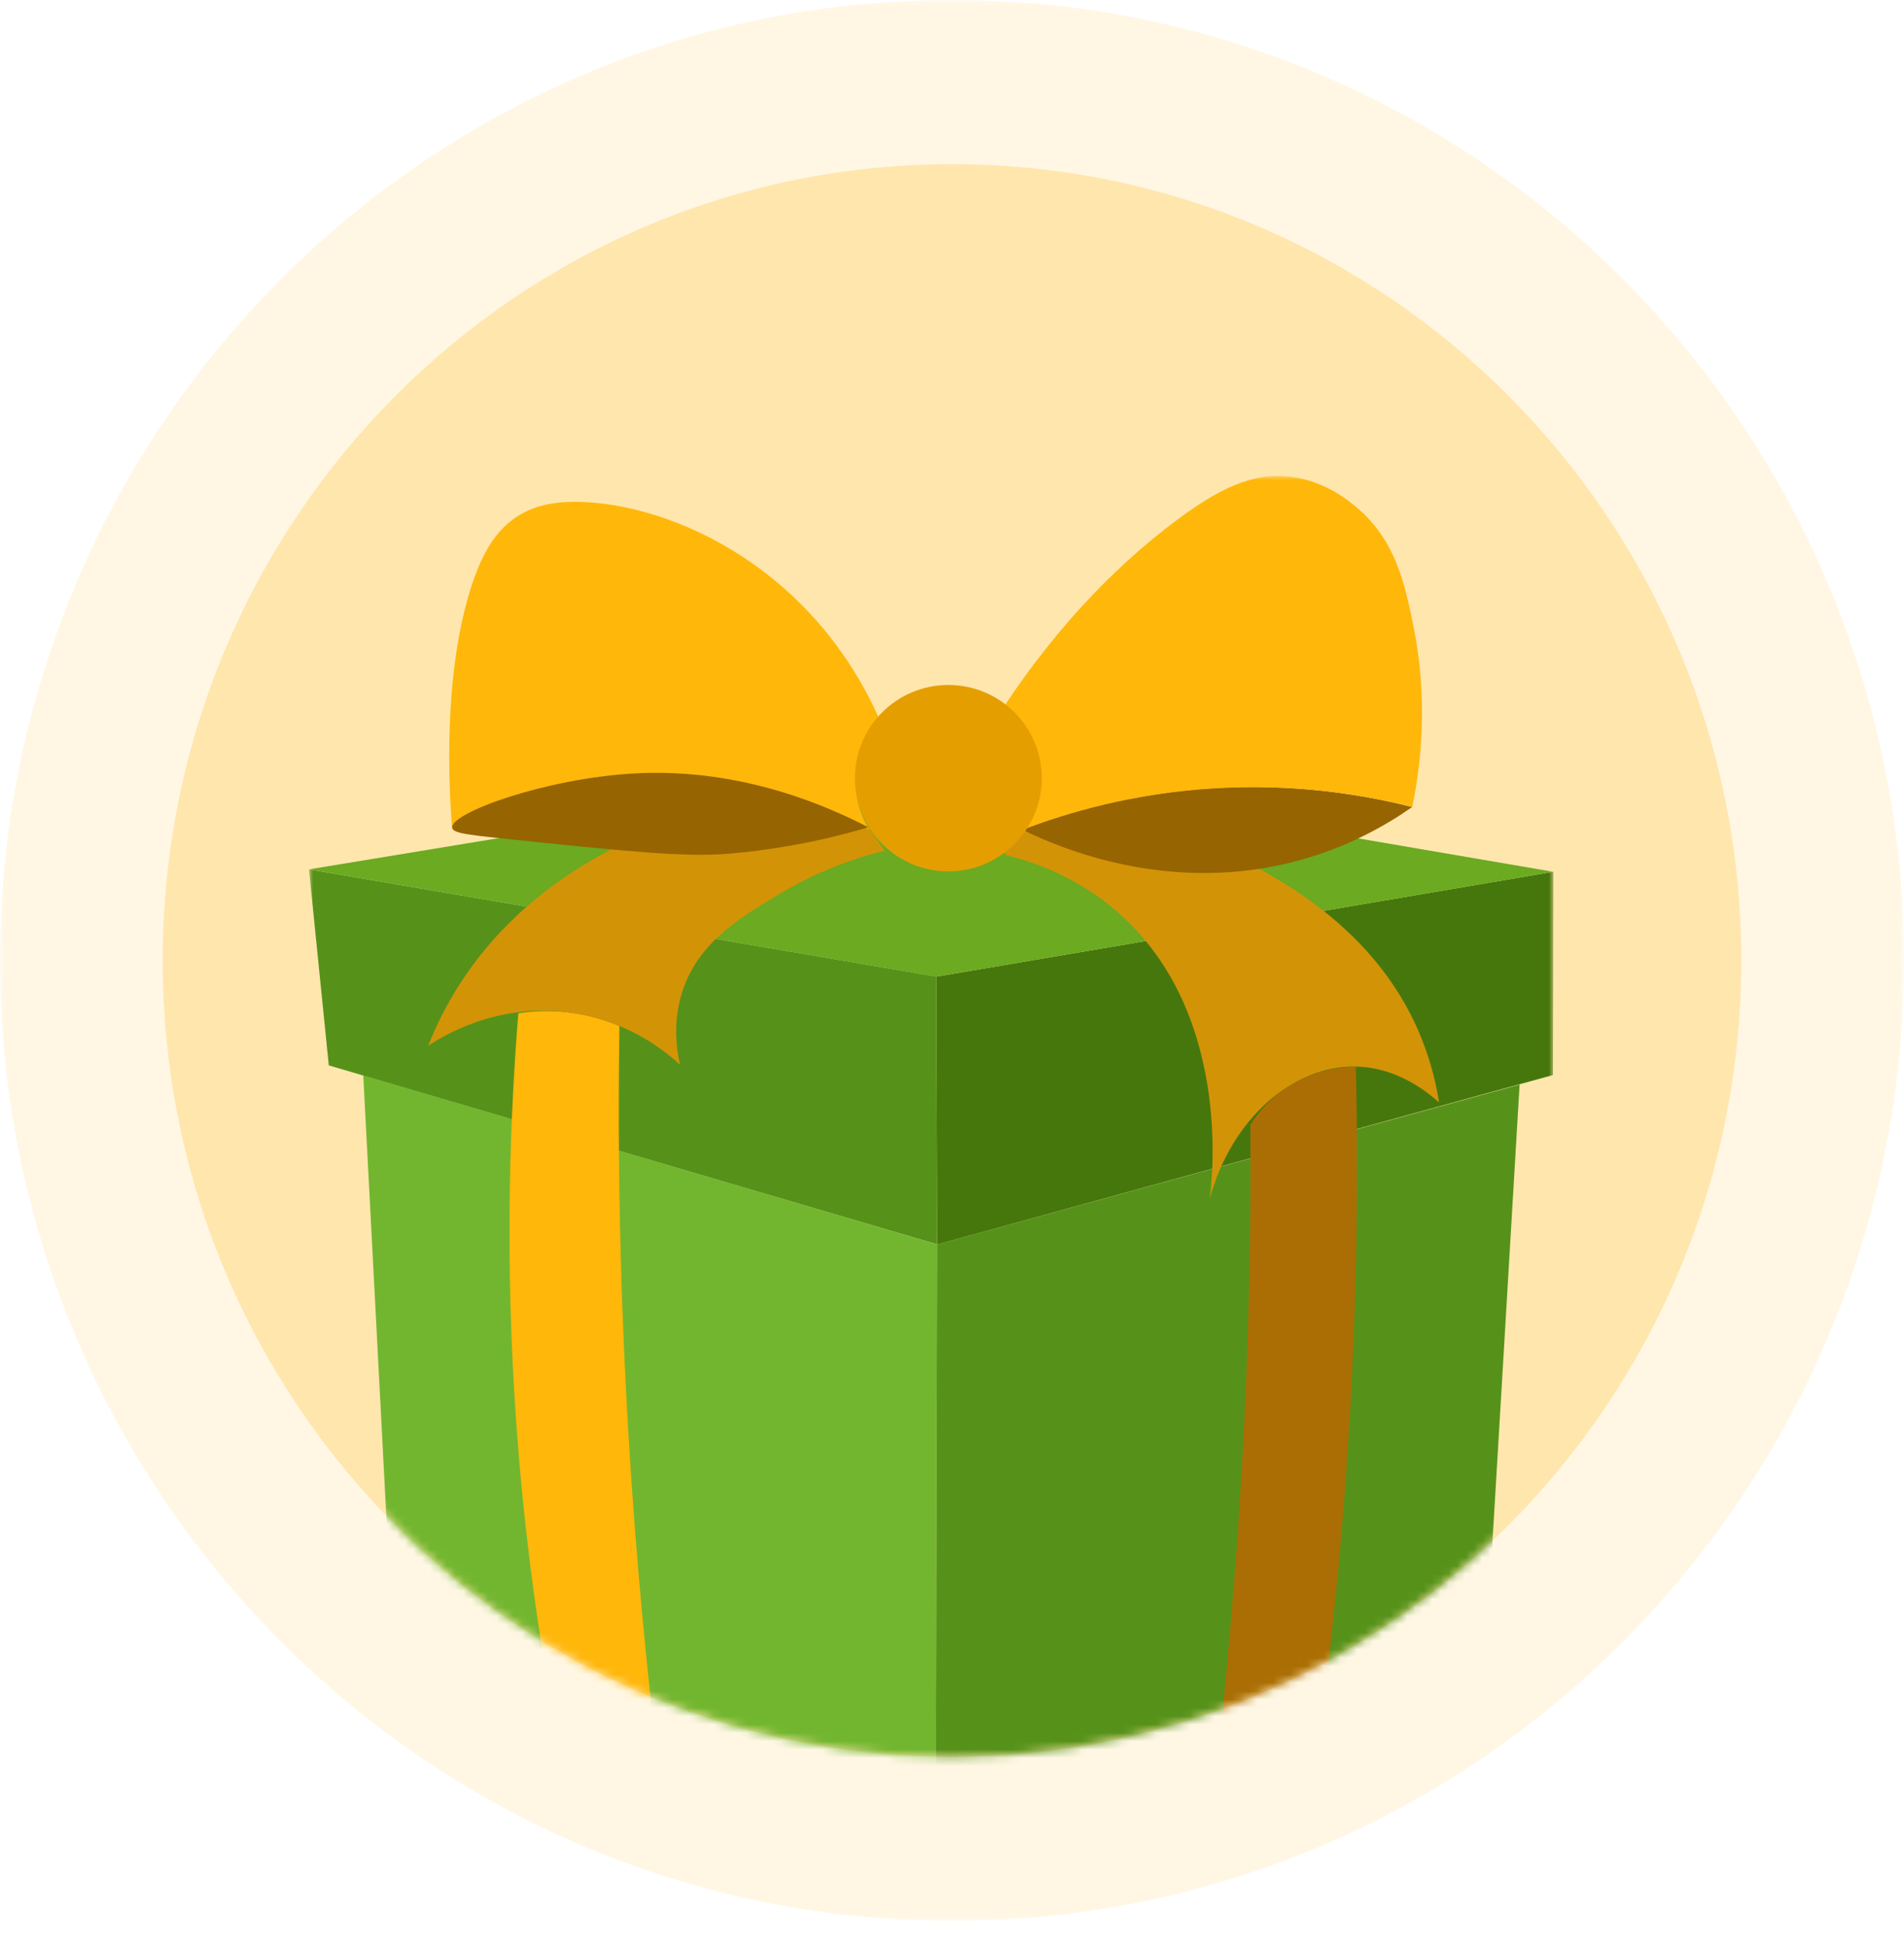 <svg width="228" height="233" viewBox="0 0 228 233" fill="none" xmlns="http://www.w3.org/2000/svg">
<mask id="mask0_4771_5059" style="mask-type:luminance" maskUnits="userSpaceOnUse" x="0" y="0" width="228" height="230">
<path d="M228 0H0V230H228V0Z" fill="white"/>
</mask>
<g mask="url(#mask0_4771_5059)">
<path opacity="0.11" d="M114 230C176.96 230 227.99 178.51 227.99 115C227.99 51.49 176.96 0 114 0C51.04 0 0 51.49 0 115C0 178.51 51.04 229.99 114 229.99V230Z" fill="#FFB70A"/>
<path opacity="0.25" d="M208.52 115C208.52 147.92 191.98 176.95 166.83 194.08C151.75 204.36 133.57 210.36 114 210.36C77.96 210.36 46.63 190.01 30.691 160.08C23.53 146.66 19.48 131.31 19.48 115.01C19.48 62.35 61.8 19.66 114 19.66C166.2 19.66 208.52 62.35 208.52 115.01V115Z" fill="#FFB70A"/>
<mask id="mask1_4771_5059" style="mask-type:luminance" maskUnits="userSpaceOnUse" x="19" y="19" width="190" height="192">
<path d="M208.52 115C208.52 147.92 191.98 176.95 166.83 194.08C151.75 204.36 133.57 210.36 114 210.36C77.96 210.36 46.63 190.01 30.691 160.08C23.53 146.66 19.48 131.31 19.48 115.01C19.48 62.35 61.8 19.66 114 19.66C166.2 19.66 208.52 62.35 208.52 115.01V115Z" fill="white"/>
</mask>
<g mask="url(#mask1_4771_5059)">
<mask id="mask2_4771_5059" style="mask-type:luminance" maskUnits="userSpaceOnUse" x="37" y="57" width="149" height="176">
<path d="M186 57H37V233H186V57Z" fill="white"/>
</mask>
<g mask="url(#mask2_4771_5059)">
<path d="M43.5 128.77C44.66 150.88 45.81 172.98 46.97 195.08L112.02 233C112.08 205 112.15 177 112.21 149.01C89.31 142.26 66.4 135.52 43.5 128.77Z" fill="#72B62F"/>
<path d="M181.98 129.869C158.73 136.249 135.47 142.629 112.21 149.009C112.15 177.009 112.08 205.009 112.02 232.999C134.05 220.339 156.07 207.679 178.1 195.009C179.39 173.299 180.69 151.579 181.97 129.869H181.98Z" fill="#56921A"/>
<path d="M112.12 116.939C112.15 127.629 112.18 138.319 112.22 149.009C136.8 142.249 161.37 135.489 185.96 128.729C185.98 120.619 185.99 112.499 186.01 104.389C161.38 108.569 136.76 112.759 112.13 116.939H112.12Z" fill="#46770C"/>
<path d="M37 104.1C62.04 108.38 87.08 112.66 112.12 116.93C112.15 127.62 112.18 138.31 112.22 149C87.94 141.86 63.65 134.71 39.37 127.57C38.58 119.74 37.79 111.92 37 104.09V104.1Z" fill="#56921A"/>
<path d="M112.13 91.738L37 104.098C62.04 108.378 87.08 112.658 112.12 116.938C136.74 112.758 161.37 108.568 186 104.388C161.38 100.168 136.76 95.958 112.13 91.748V91.738Z" fill="#6BAA21"/>
<path d="M62.07 121.329C60.82 136.739 60.48 154.569 62.12 174.249C63.09 185.829 64.62 196.589 66.44 206.429C70.67 208.899 74.91 211.359 79.13 213.829C77.49 200.659 76.15 186.669 75.27 171.939C74.23 154.599 73.94 138.199 74.17 122.859C72.53 122.159 70.12 121.369 67.14 121.139C65.17 120.989 63.44 121.119 62.07 121.329Z" fill="#FFB70A"/>
<path d="M149.73 134.689C149.81 146.619 149.57 159.189 148.89 172.339C148.14 186.939 146.93 200.769 145.42 213.799C149.68 211.329 153.93 208.859 158.19 206.389C159.49 196.399 160.56 185.869 161.31 174.819C162.45 158.069 162.7 142.309 162.36 127.719C160.8 127.749 156.9 128.029 153.29 130.779C151.55 132.099 150.43 133.579 149.73 134.689Z" fill="#AA6E04"/>
<path d="M105.93 101.858C100.3 103.258 96.129 105.378 93.49 106.958C88.6 109.878 83.74 112.788 81.79 118.478C80.54 122.148 80.99 125.528 81.43 127.498C79.769 125.958 75.309 122.268 68.469 121.268C59.55 119.958 52.889 124.138 51.27 125.228C51.91 123.608 52.91 121.348 54.429 118.838C61.23 107.558 71.48 102.478 75.769 100.418C86.1 95.458 95.65 94.888 101.11 94.998C102.72 97.288 104.33 99.568 105.93 101.858Z" fill="#D39307"/>
<path d="M120.42 102.38C124.11 103.29 128.91 105.09 133.37 108.82C147.68 120.81 145.14 141.5 144.86 143.56C147.46 133.89 154.92 127.56 162.37 127.71C167.14 127.81 170.7 130.55 172.32 132C172.03 130.13 171.44 127.3 170.12 124.08C164.33 109.97 150.86 103.83 143.99 100.7C136.83 97.44 122.63 92.41 119.78 96.5C118.71 98.04 119.52 100.48 120.42 102.36V102.38Z" fill="#D39307"/>
<path d="M105.36 86.239C103.06 81.019 100.36 77.379 98.52 75.189C89.07 63.939 76.13 59.809 68.05 60.109C66.08 60.179 64.15 60.539 62.29 61.619C59.41 63.319 57.66 66.259 56.29 70.709C53.04 81.269 53.76 94.289 54.13 99.099C57.8 96.989 62.77 94.739 68.92 93.519C85.6 90.189 99.26 96.709 104.15 99.359C103.68 98.649 103.01 97.429 102.69 95.789C102.36 94.139 102.55 92.839 102.66 92.159C103.09 89.349 104.46 87.319 105.34 86.219L105.36 86.239Z" fill="#FFB70A"/>
<path d="M54.14 99.109C54.23 99.729 55.78 99.939 60.05 100.389C74.71 101.919 82.04 102.679 87.32 102.219C91.54 101.859 97.28 101.039 103.98 99.059C91.48 92.599 81.16 92.309 75.83 92.619C65.24 93.229 53.89 97.359 54.15 99.109H54.14Z" fill="#966400"/>
<path d="M169.12 96.639C162.48 94.959 152.25 93.279 140.01 94.879C133 95.809 127.07 97.579 122.45 99.359C126.8 101.489 140.09 107.269 155.6 103.009C161.37 101.429 165.88 98.889 169.11 96.629L169.12 96.639Z" fill="#966400"/>
<path d="M119.95 85.029C127.5 73.479 135.29 66.549 140.41 62.659C145.87 58.509 149.96 56.549 154.48 57.079C158.76 57.579 161.72 60.109 162.72 60.989C167.15 64.879 168.25 69.979 169.28 75.099C170.18 79.609 171.06 87.159 169.12 96.629C163.57 95.219 155.37 93.799 145.45 94.399C135.65 94.989 127.76 97.329 122.45 99.359C122.86 98.729 124.83 95.569 123.98 91.409C123.21 87.619 120.62 85.529 119.95 85.029Z" fill="#FFB70A"/>
<path d="M113.56 104.34C119.74 104.34 124.75 99.34 124.75 93.18C124.75 87.019 119.74 82.019 113.56 82.019C107.38 82.019 102.37 87.019 102.37 93.18C102.37 99.34 107.38 104.34 113.56 104.34Z" fill="#E59E00"/>
</g>
</g>
</g>
</svg>
